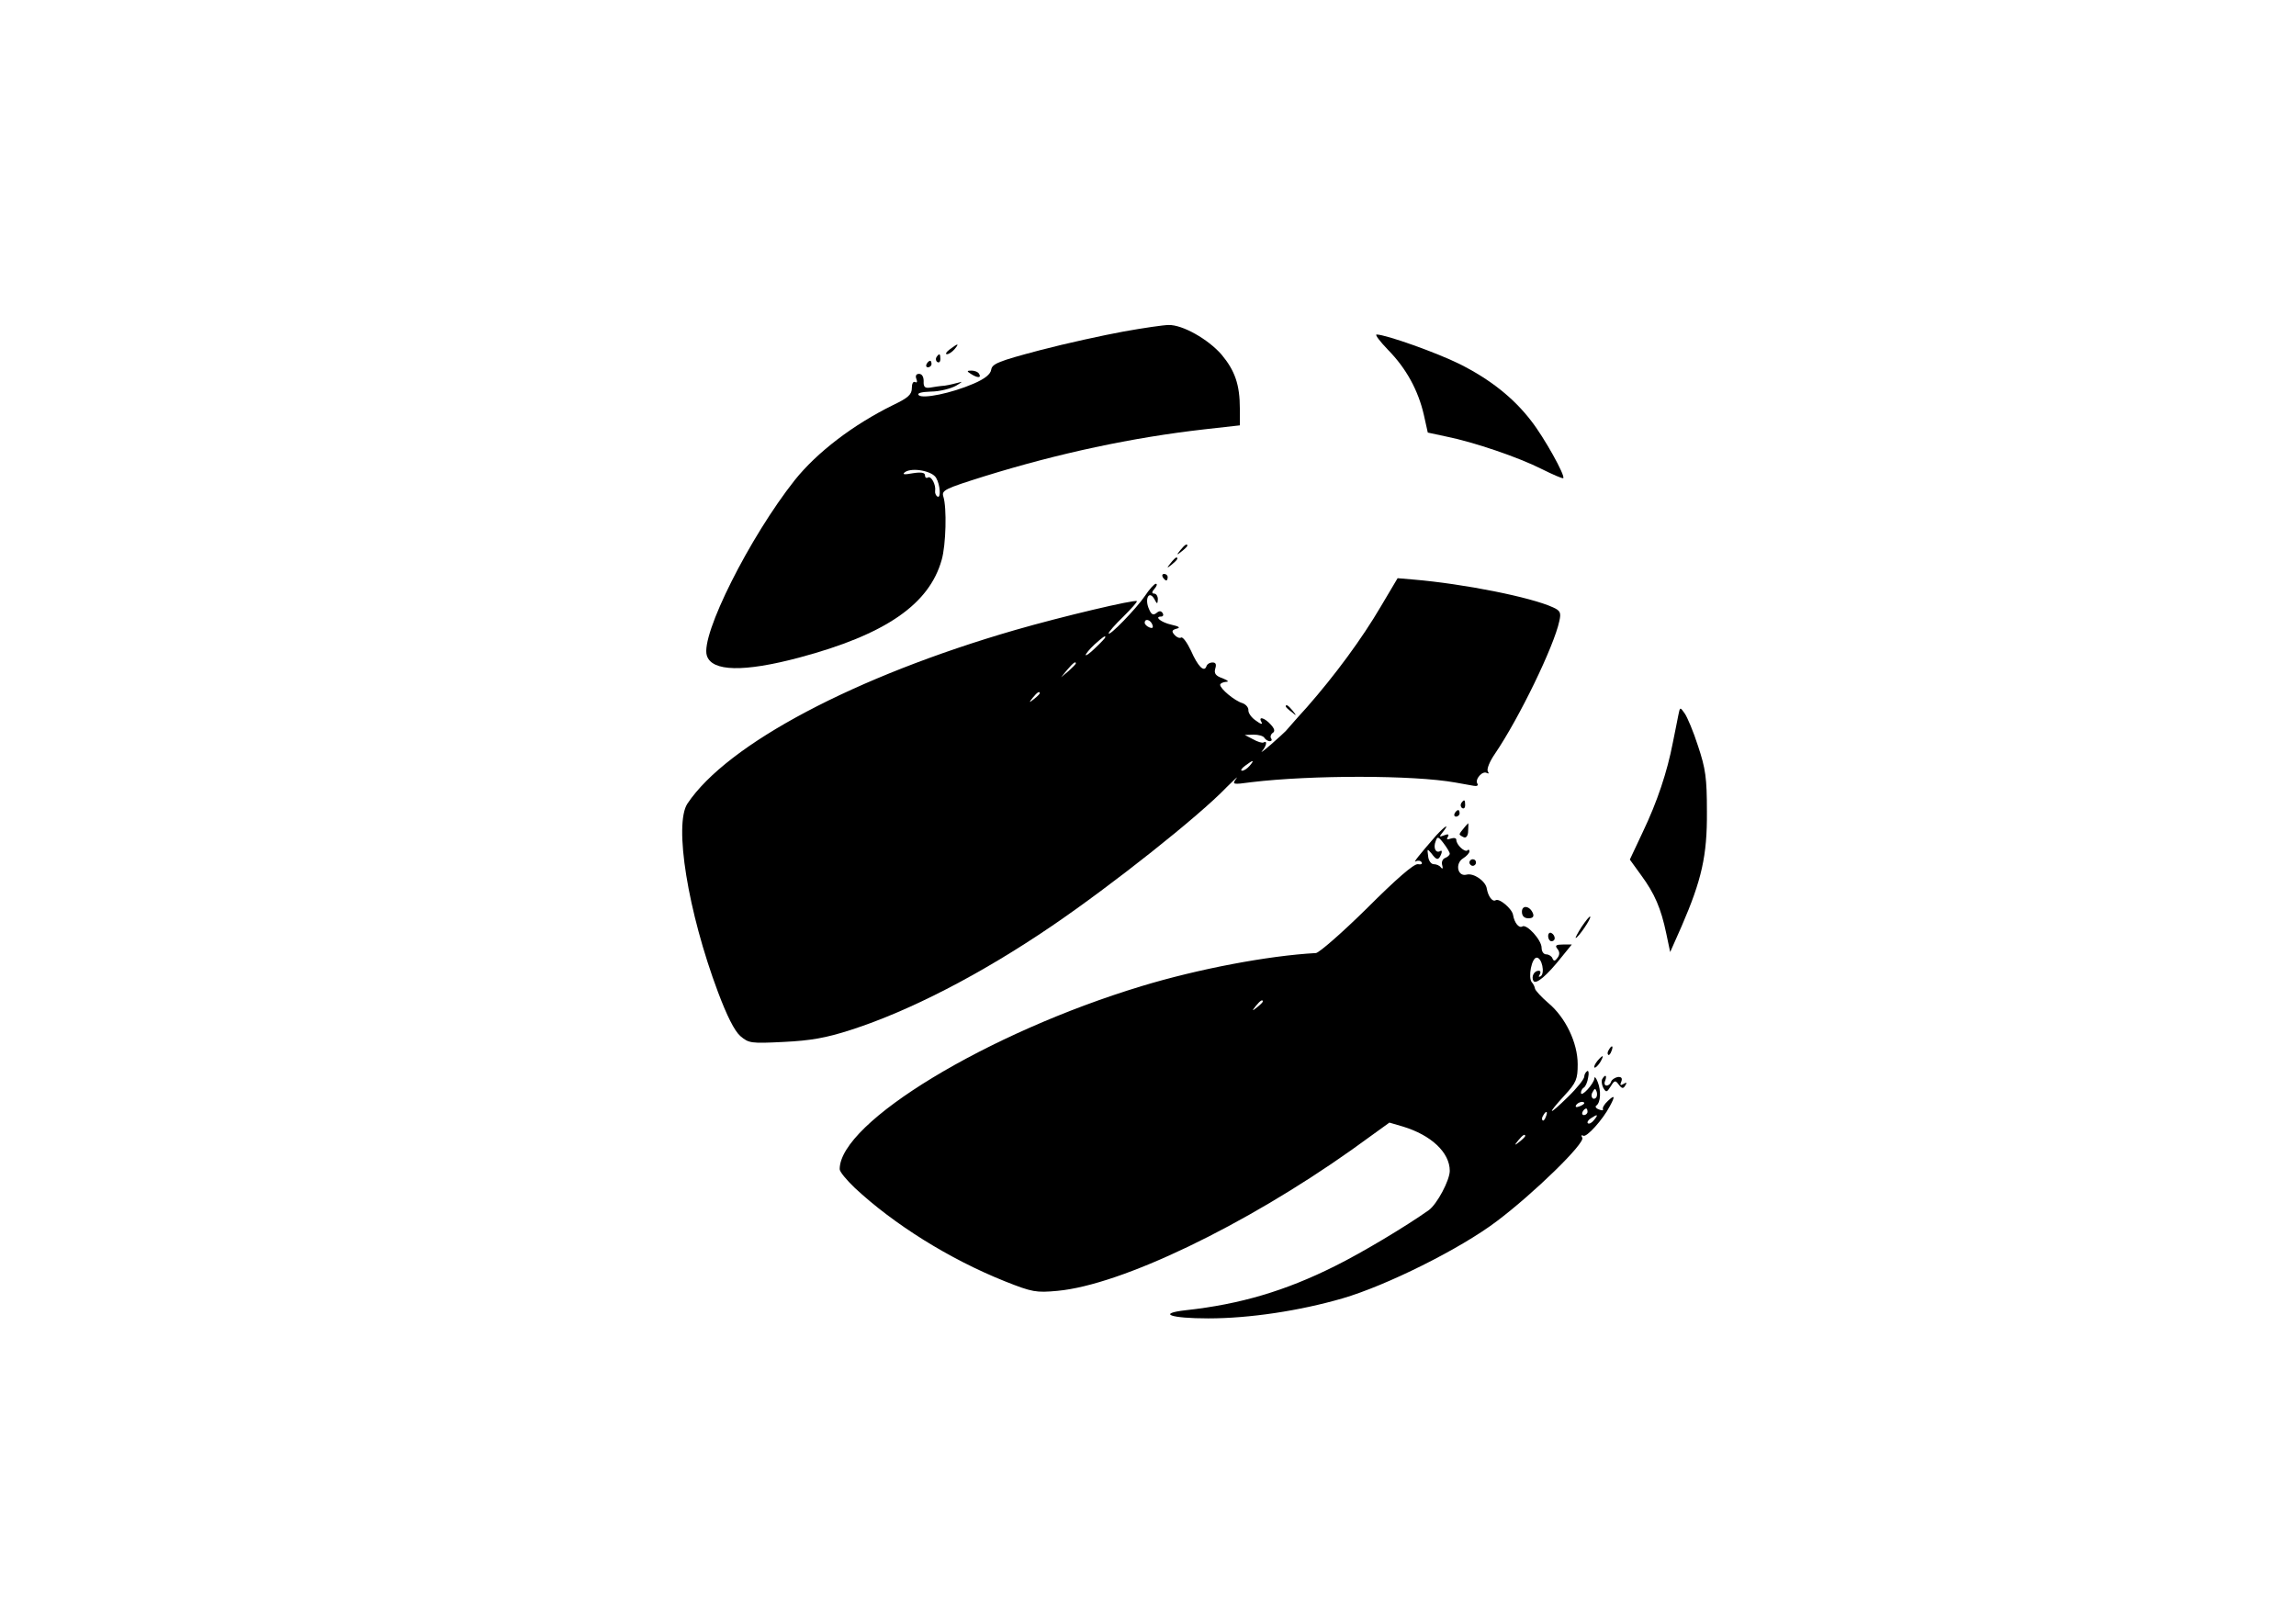 <?xml version="1.0" standalone="no"?>
<!DOCTYPE svg PUBLIC "-//W3C//DTD SVG 20010904//EN"
 "http://www.w3.org/TR/2001/REC-SVG-20010904/DTD/svg10.dtd">
<svg version="1.0" xmlns="http://www.w3.org/2000/svg"
 width="700pt" height="490pt" viewBox="0 0 700 490"
 preserveAspectRatio="xMidYMid meet">
<g transform="translate(0,490) scale(0.1,-0.1)"
fill="#000000" stroke="none">
<path d="M3425 3889 c-60 -11 -175 -36 -255 -57 -125 -33 -145 -41 -148 -59
-2 -14 -19 -28 -54 -43 -67 -29 -155 -47 -167 -35 -6 6 7 10 37 11 26 0 61 9
77 18 17 10 21 14 10 10 -11 -3 -31 -8 -45 -10 -14 -1 -34 -4 -45 -6 -15 -2
-20 2 -19 20 0 13 -5 22 -14 22 -9 0 -12 -6 -8 -16 3 -8 2 -12 -4 -9 -6 3 -10
-5 -10 -18 0 -20 -11 -30 -57 -52 -122 -60 -232 -144 -300 -229 -137 -173
-288 -473 -268 -535 15 -49 113 -51 282 -6 262 70 396 162 434 298 13 45 16
159 5 193 -6 19 5 24 126 62 226 70 450 118 671 143 l107 12 0 51 c0 73 -15
116 -56 165 -41 47 -119 91 -161 90 -15 0 -77 -9 -138 -20z m-571 -446 c13
-22 15 -64 4 -57 -5 3 -8 11 -7 17 3 19 -12 47 -22 41 -5 -3 -9 0 -9 7 0 8
-12 10 -37 6 -27 -5 -34 -4 -23 4 22 14 82 3 94 -18z"/>
<path d="M4232 3833 c56 -57 92 -124 109 -198 l12 -54 56 -12 c85 -17 222 -64
291 -99 34 -17 64 -30 66 -28 7 7 -58 124 -98 175 -53 69 -124 126 -218 173
-68 34 -225 90 -253 90 -6 0 10 -21 35 -47z"/>
<path d="M2896 3835 c-11 -8 -15 -15 -9 -15 6 0 16 7 23 15 16 19 11 19 -14 0z"/>
<path d="M2855 3811 c-3 -5 -2 -12 3 -15 5 -3 9 1 9 9 0 17 -3 19 -12 6z"/>
<path d="M2825 3790 c-3 -5 -1 -10 4 -10 6 0 11 5 11 10 0 6 -2 10 -4 10 -3 0
-8 -4 -11 -10z"/>
<path d="M2960 3760 c20 -13 33 -13 25 0 -3 6 -14 10 -23 10 -15 0 -15 -2 -2
-10z"/>
<path d="M3599 3223 c-13 -16 -12 -17 4 -4 9 7 17 15 17 17 0 8 -8 3 -21 -13z"/>
<path d="M3569 3183 c-13 -16 -12 -17 4 -4 16 13 21 21 13 21 -2 0 -10 -8 -17
-17z"/>
<path d="M3545 3140 c3 -5 8 -10 11 -10 2 0 4 5 4 10 0 6 -5 10 -11 10 -5 0
-7 -4 -4 -10z"/>
<path d="M4210 3051 c-58 -99 -140 -210 -226 -308 -33 -36 -61 -69 -64 -72 -3
-3 -23 -22 -45 -41 -22 -19 -34 -28 -27 -20 13 15 17 34 4 26 -4 -2 -18 2 -32
10 l-25 13 27 1 c15 0 30 -4 33 -10 3 -5 11 -10 16 -10 6 0 8 4 4 9 -3 5 0 13
5 16 8 5 6 13 -6 26 -19 21 -39 26 -28 7 5 -8 -3 -6 -16 4 -14 9 -24 23 -24
32 1 8 -7 18 -18 22 -24 7 -68 44 -68 56 0 4 8 8 18 9 10 0 6 4 -11 11 -21 7
-26 15 -22 29 4 13 2 19 -8 19 -9 0 -17 -5 -19 -12 -7 -19 -26 0 -47 48 -12
25 -25 43 -30 40 -5 -3 -14 1 -20 8 -10 11 -8 15 6 19 13 3 8 7 -15 12 -32 7
-54 25 -32 25 6 0 8 5 5 10 -5 8 -11 8 -19 1 -10 -8 -16 -5 -23 12 -14 31 0
58 16 31 9 -17 10 -17 11 -1 0 9 -5 17 -11 17 -8 0 -8 5 1 15 7 8 9 15 4 15
-5 0 -20 -17 -34 -38 -25 -37 -110 -125 -110 -113 0 4 20 27 45 51 24 24 43
45 41 47 -5 6 -229 -47 -371 -88 -487 -141 -877 -347 -999 -529 -42 -63 1
-330 93 -575 27 -72 50 -118 68 -134 26 -22 32 -23 132 -18 82 4 129 12 206
37 177 57 395 169 611 316 184 125 451 337 533 423 25 25 38 37 30 27 -13 -18
-12 -19 46 -11 183 22 494 22 622 -1 21 -4 46 -8 56 -10 10 -2 15 1 11 7 -8
13 16 40 29 32 6 -3 7 -1 3 5 -4 7 6 31 22 54 74 109 180 328 196 404 6 26 3
32 -19 42 -67 31 -272 72 -427 85 l-47 4 -51 -86z m-697 -55 c4 -10 1 -13 -9
-9 -7 3 -14 9 -14 14 0 14 17 10 23 -5z m-143 -39 c0 -2 -13 -16 -30 -32 -16
-16 -30 -26 -30 -22 0 3 12 18 27 32 27 24 33 28 33 22z m-90 -80 c0 -2 -10
-12 -22 -23 l-23 -19 19 23 c18 21 26 27 26 19z m-110 -91 c0 -2 -8 -10 -17
-17 -16 -13 -17 -12 -4 4 13 16 21 21 21 13z m640 -221 c-7 -8 -17 -15 -23
-15 -6 0 -2 7 9 15 25 19 30 19 14 0z"/>
<path d="M3920 2746 c0 -2 8 -10 18 -17 15 -13 16 -12 3 4 -13 16 -21 21 -21
13z"/>
<path d="M5117 2720 c-3 -14 -10 -52 -17 -85 -17 -88 -47 -179 -92 -273 l-39
-83 34 -47 c42 -57 61 -102 77 -178 l12 -57 35 79 c61 141 78 215 77 349 0
103 -4 131 -27 200 -14 44 -33 89 -41 100 -14 20 -14 19 -19 -5z"/>
<path d="M4455 2451 c-3 -5 -2 -12 3 -15 5 -3 9 1 9 9 0 17 -3 19 -12 6z"/>
<path d="M4435 2420 c-3 -5 -1 -10 4 -10 6 0 11 5 11 10 0 6 -2 10 -4 10 -3 0
-8 -4 -11 -10z"/>
<path d="M4463 2375 c-7 -8 -13 -16 -13 -19 0 -2 6 -6 13 -9 7 -3 13 5 13 19
1 13 1 24 0 24 0 -1 -7 -7 -13 -15z"/>
<path d="M4379 2353 c-53 -61 -73 -86 -62 -79 6 3 14 2 17 -3 4 -5 -2 -8 -11
-6 -12 2 -67 -46 -155 -134 -76 -75 -146 -136 -156 -137 -147 -8 -361 -49
-532 -101 -469 -142 -920 -415 -920 -558 0 -8 21 -33 46 -57 119 -111 288
-217 458 -285 83 -33 95 -35 160 -29 195 18 571 199 897 430 l115 83 41 -12
c86 -26 143 -79 143 -135 0 -29 -39 -102 -64 -120 -69 -49 -204 -130 -287
-171 -150 -75 -288 -116 -453 -134 -89 -10 -49 -25 68 -25 125 0 278 23 409
61 134 39 359 151 470 235 113 85 271 239 261 255 -4 7 -3 9 3 6 10 -6 59 48
81 90 17 31 15 36 -6 16 -11 -10 -17 -21 -15 -25 2 -4 -3 -5 -12 -1 -9 3 -13
9 -8 12 13 9 15 45 4 72 -5 13 -10 18 -10 11 -1 -16 -41 -60 -41 -44 0 6 4 13
9 16 5 3 11 17 13 31 3 13 1 22 -3 19 -5 -3 -9 -11 -9 -17 0 -7 -22 -35 -50
-62 -60 -59 -66 -56 -10 5 36 39 40 50 40 95 0 65 -37 143 -90 187 -21 18 -39
38 -40 43 -1 6 -5 15 -10 20 -12 15 0 75 15 75 16 0 26 -48 12 -57 -6 -3 -7
-1 -3 5 4 7 3 12 -3 12 -14 0 -23 -18 -16 -31 8 -12 41 16 87 74 l30 37 -27 0
c-21 0 -25 -3 -17 -13 7 -9 8 -17 1 -27 -8 -11 -12 -12 -16 -2 -2 6 -11 12
-19 12 -8 0 -14 9 -14 20 0 24 -46 74 -59 65 -10 -6 -24 11 -28 35 -3 19 -42
52 -53 45 -10 -6 -23 12 -27 35 -3 23 -40 49 -62 43 -27 -7 -36 34 -10 50 10
6 19 16 19 21 0 5 -3 7 -6 3 -8 -7 -34 17 -34 32 0 6 -7 7 -17 4 -11 -4 -14
-3 -9 5 5 8 1 10 -11 5 -16 -6 -16 -5 -4 10 22 28 7 19 -20 -10z m41 -56 c0
-4 -6 -10 -14 -13 -8 -3 -12 -13 -9 -22 3 -10 1 -13 -4 -7 -4 6 -14 10 -22 10
-8 0 -16 11 -17 25 -3 23 -3 23 10 8 16 -22 22 -22 30 -2 3 8 2 12 -3 9 -14
-8 -22 10 -14 30 5 15 8 15 24 -6 10 -13 19 -28 19 -32z m-570 -451 c0 -2 -8
-10 -17 -17 -16 -13 -17 -12 -4 4 13 16 21 21 21 13z m1016 -293 c-10 -10 -19
5 -10 18 6 11 8 11 12 0 2 -7 1 -15 -2 -18z m-36 -17 c0 -2 -7 -7 -16 -10 -8
-3 -12 -2 -9 4 6 10 25 14 25 6z m10 -26 c0 -5 -5 -10 -11 -10 -5 0 -7 5 -4
10 3 6 8 10 11 10 2 0 4 -4 4 -10z m-127 -15 c-3 -9 -8 -14 -10 -11 -3 3 -2 9
2 15 9 16 15 13 8 -4z m147 -10 c-7 -9 -15 -13 -19 -10 -3 3 1 10 9 15 21 14
24 12 10 -5z m-210 -49 c0 -2 -8 -10 -17 -17 -16 -13 -17 -12 -4 4 13 16 21
21 21 13z"/>
<path d="M4480 2270 c0 -5 5 -10 10 -10 6 0 10 5 10 10 0 6 -4 10 -10 10 -5 0
-10 -4 -10 -10z"/>
<path d="M4640 2120 c0 -13 7 -20 20 -20 13 0 17 5 14 14 -9 24 -34 28 -34 6z"/>
<path d="M4822 2074 c-12 -19 -20 -34 -18 -34 7 0 49 61 44 65 -2 2 -13 -12
-26 -31z"/>
<path d="M4720 2046 c0 -9 5 -16 10 -16 6 0 10 4 10 9 0 6 -4 13 -10 16 -5 3
-10 -1 -10 -9z"/>
<path d="M4905 1699 c-4 -6 -5 -12 -2 -15 2 -3 7 2 10 11 7 17 1 20 -8 4z"/>
<path d="M4870 1665 c-7 -9 -11 -17 -9 -20 3 -2 10 5 17 15 14 24 10 26 -8 5z"/>
<path d="M4885 1610 c-3 -5 -2 -17 3 -27 9 -15 11 -14 23 5 11 18 14 19 24 5
10 -13 14 -13 20 -3 6 9 4 11 -5 5 -10 -6 -12 -4 -7 7 4 11 0 15 -11 14 -9 -2
-18 -8 -20 -14 -2 -7 -8 -12 -14 -12 -6 0 -8 7 -4 15 6 17 0 20 -9 5z"/>
</g>
</svg>
